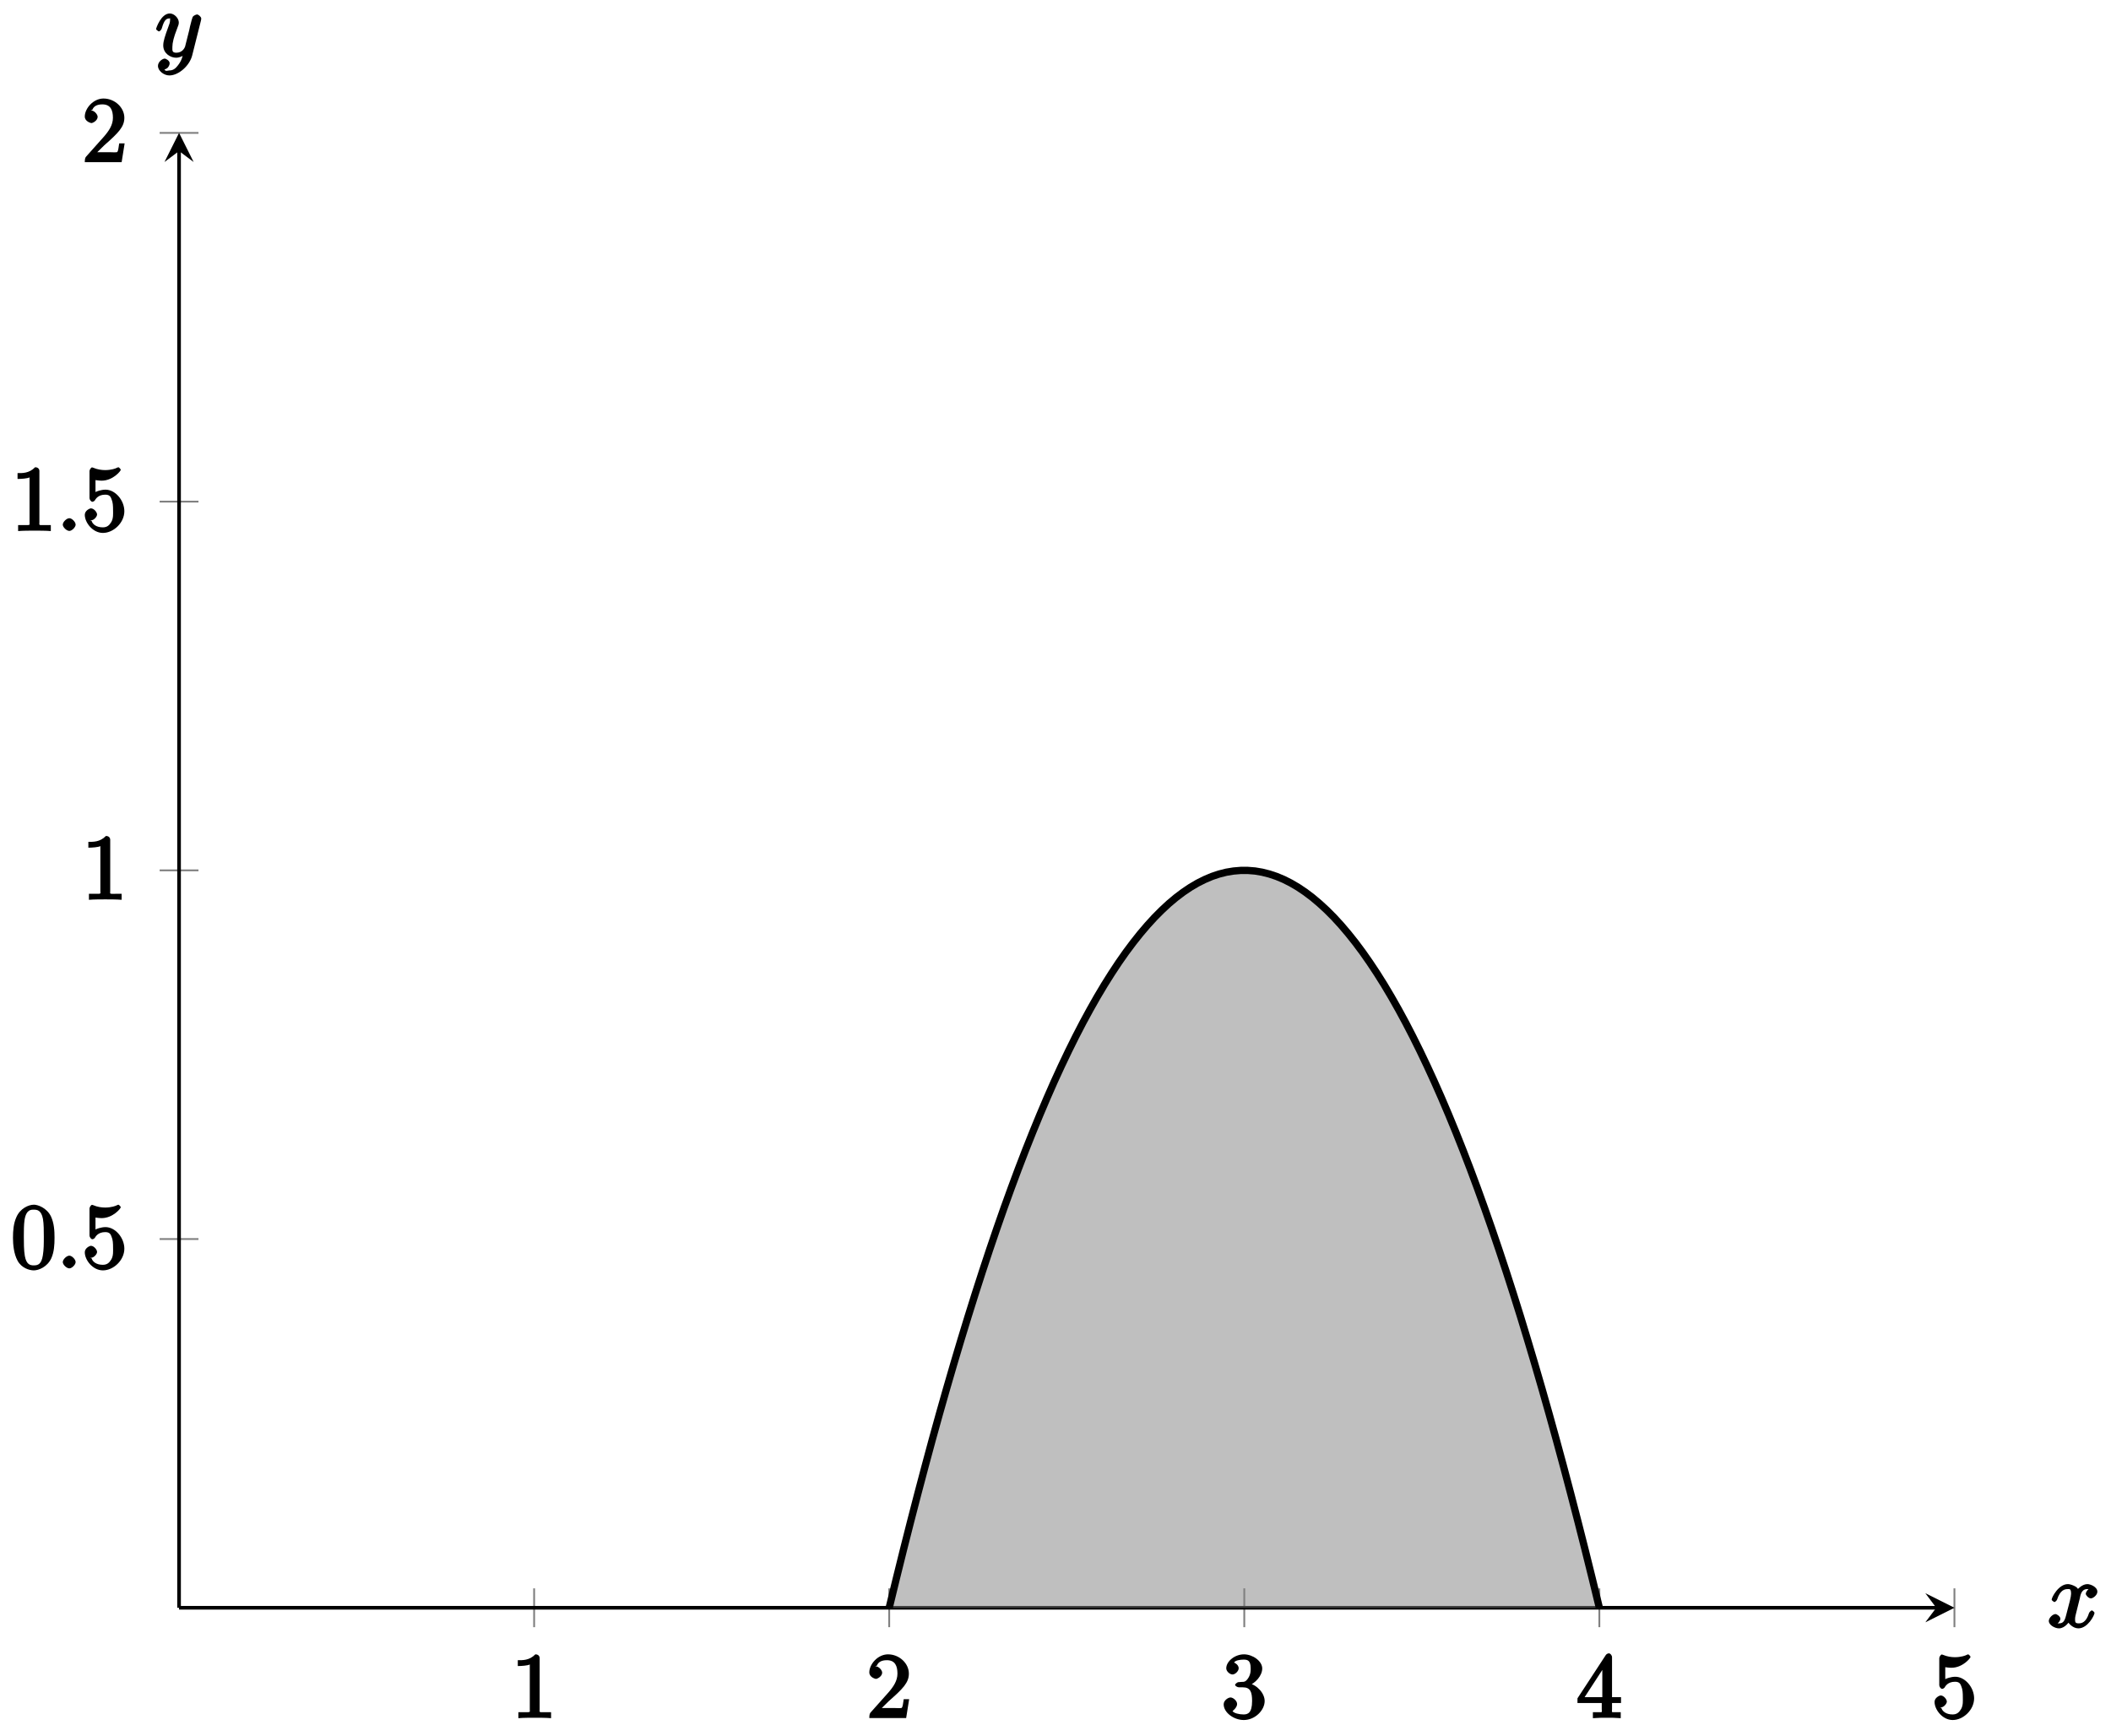<?xml version="1.0" encoding="UTF-8"?>
<svg xmlns="http://www.w3.org/2000/svg" xmlns:xlink="http://www.w3.org/1999/xlink" width="231pt" height="190pt" viewBox="0 0 231 190" version="1.1">
<defs>
<g>
<symbol overflow="visible" id="glyph0-0">
<path style="stroke:none;" d=""/>
</symbol>
<symbol overflow="visible" id="glyph0-1">
<path style="stroke:none;" d="M 3.094 -6.547 C 3.094 -6.781 2.938 -6.969 2.625 -6.969 C 1.953 -6.281 1.203 -6.328 0.703 -6.328 L 0.703 -5.688 C 1.094 -5.688 1.797 -5.734 2.016 -5.859 L 2.016 -0.953 C 2.016 -0.594 2.156 -0.641 1.266 -0.641 L 0.766 -0.641 L 0.766 0.016 C 1.297 -0.031 2.156 -0.031 2.562 -0.031 C 2.953 -0.031 3.828 -0.031 4.344 0.016 L 4.344 -0.641 L 3.859 -0.641 C 2.953 -0.641 3.094 -0.578 3.094 -0.953 Z M 3.094 -6.547 "/>
</symbol>
<symbol overflow="visible" id="glyph0-2">
<path style="stroke:none;" d="M 1.391 -0.812 L 2.438 -1.844 C 4 -3.219 4.641 -3.875 4.641 -4.859 C 4.641 -6 3.578 -6.969 2.359 -6.969 C 1.234 -6.969 0.312 -5.875 0.312 -5 C 0.312 -4.438 1 -4.281 1.031 -4.281 C 1.203 -4.281 1.719 -4.562 1.719 -4.969 C 1.719 -5.219 1.359 -5.656 1.016 -5.656 C 0.938 -5.656 0.922 -5.656 1.141 -5.734 C 1.281 -6.125 1.656 -6.328 2.234 -6.328 C 3.141 -6.328 3.391 -5.688 3.391 -4.859 C 3.391 -4.062 2.938 -3.406 2.391 -2.781 L 0.484 -0.641 C 0.375 -0.531 0.312 -0.406 0.312 0 L 4.344 0 L 4.672 -2.062 L 4.078 -2.062 C 4 -1.594 3.984 -1.281 3.875 -1.125 C 3.812 -1.047 3.281 -1.094 3.062 -1.094 L 1.266 -1.094 Z M 1.391 -0.812 "/>
</symbol>
<symbol overflow="visible" id="glyph0-3">
<path style="stroke:none;" d="M 2.891 -3.516 C 3.703 -3.781 4.453 -4.641 4.453 -5.422 C 4.453 -6.234 3.406 -6.969 2.453 -6.969 C 1.453 -6.969 0.516 -6.203 0.516 -5.438 C 0.516 -5.109 0.906 -4.766 1.203 -4.766 C 1.5 -4.766 1.875 -5.141 1.875 -5.438 C 1.875 -5.938 1.234 -6.094 1.391 -6.094 C 1.516 -6.312 2.047 -6.391 2.406 -6.391 C 2.828 -6.391 3.188 -6.328 3.188 -5.438 C 3.188 -5.312 3.219 -4.859 2.953 -4.422 C 2.656 -3.938 2.453 -3.953 2.203 -3.953 C 2.125 -3.938 1.891 -3.922 1.812 -3.922 C 1.734 -3.906 1.484 -3.734 1.484 -3.625 C 1.484 -3.516 1.734 -3.359 1.906 -3.359 L 2.344 -3.359 C 3.156 -3.359 3.344 -2.844 3.344 -1.859 C 3.344 -0.516 2.844 -0.391 2.406 -0.391 C 1.969 -0.391 1.344 -0.516 1.203 -0.766 C 1.219 -0.766 1.703 -1.141 1.703 -1.531 C 1.703 -1.891 1.266 -2.25 0.984 -2.25 C 0.734 -2.25 0.234 -1.938 0.234 -1.5 C 0.234 -0.594 1.344 0.219 2.438 0.219 C 3.656 0.219 4.719 -0.844 4.719 -1.859 C 4.719 -2.688 3.922 -3.625 2.891 -3.844 Z M 2.891 -3.516 "/>
</symbol>
<symbol overflow="visible" id="glyph0-4">
<path style="stroke:none;" d="M 2.75 -1.797 L 2.75 -0.938 C 2.75 -0.578 2.906 -0.641 2.172 -0.641 L 1.781 -0.641 L 1.781 0.016 C 2.375 -0.031 2.891 -0.031 3.312 -0.031 C 3.734 -0.031 4.25 -0.031 4.828 0.016 L 4.828 -0.641 L 4.453 -0.641 C 3.719 -0.641 3.875 -0.578 3.875 -0.938 L 3.875 -1.641 L 4.859 -1.641 L 4.859 -2.281 L 3.875 -2.281 L 3.875 -6.656 C 3.875 -6.844 3.703 -7.078 3.531 -7.078 C 3.453 -7.078 3.297 -7.031 3.203 -6.906 L 0.094 -2.156 L 0.094 -1.641 L 2.75 -1.641 Z M 2.984 -2.281 L 0.875 -2.281 L 3.109 -5.719 L 2.812 -5.828 L 2.812 -2.281 Z M 2.984 -2.281 "/>
</symbol>
<symbol overflow="visible" id="glyph0-5">
<path style="stroke:none;" d="M 4.641 -2.156 C 4.641 -3.344 3.656 -4.516 2.578 -4.516 C 2.109 -4.516 1.547 -4.312 1.484 -4.25 L 1.484 -5.562 C 1.516 -5.562 1.844 -5.5 2.156 -5.5 C 3.391 -5.5 4.25 -6.562 4.25 -6.688 C 4.25 -6.75 4.062 -6.969 3.984 -6.969 C 3.984 -6.969 3.828 -6.922 3.75 -6.875 C 3.703 -6.844 3.219 -6.656 2.547 -6.656 C 2.156 -6.656 1.688 -6.719 1.219 -6.922 C 1.141 -6.953 1.125 -6.953 1.109 -6.953 C 1 -6.953 0.828 -6.703 0.828 -6.547 L 0.828 -3.594 C 0.828 -3.422 1 -3.188 1.141 -3.188 C 1.219 -3.188 1.359 -3.266 1.391 -3.312 C 1.5 -3.484 1.75 -3.969 2.562 -3.969 C 3.078 -3.969 3.156 -3.672 3.234 -3.484 C 3.391 -3.125 3.406 -2.734 3.406 -2.234 C 3.406 -1.891 3.453 -1.406 3.219 -0.984 C 2.984 -0.594 2.734 -0.391 2.281 -0.391 C 1.562 -0.391 1.156 -0.75 1.062 -1.094 C 0.844 -1.172 0.875 -1.156 0.984 -1.156 C 1.312 -1.156 1.656 -1.562 1.656 -1.797 C 1.656 -2.047 1.312 -2.469 0.984 -2.469 C 0.844 -2.469 0.312 -2.219 0.312 -1.766 C 0.312 -0.906 1.188 0.219 2.297 0.219 C 3.453 0.219 4.641 -0.891 4.641 -2.156 Z M 4.641 -2.156 "/>
</symbol>
<symbol overflow="visible" id="glyph0-6">
<path style="stroke:none;" d="M 4.75 -3.344 C 4.75 -4.141 4.703 -4.938 4.359 -5.688 C 3.891 -6.641 2.906 -6.969 2.5 -6.969 C 1.891 -6.969 0.984 -6.547 0.578 -5.609 C 0.266 -4.922 0.203 -4.141 0.203 -3.344 C 0.203 -2.609 0.297 -1.594 0.703 -0.844 C 1.141 -0.031 2 0.219 2.484 0.219 C 3.016 0.219 3.953 -0.156 4.391 -1.094 C 4.703 -1.781 4.75 -2.562 4.75 -3.344 Z M 2.484 -0.328 C 2.094 -0.328 1.672 -0.406 1.5 -1.359 C 1.391 -1.969 1.391 -2.875 1.391 -3.469 C 1.391 -4.109 1.391 -4.766 1.469 -5.297 C 1.656 -6.484 2.234 -6.422 2.484 -6.422 C 2.812 -6.422 3.297 -6.406 3.484 -5.406 C 3.578 -4.859 3.578 -4.094 3.578 -3.469 C 3.578 -2.719 3.578 -2.047 3.469 -1.406 C 3.312 -0.453 2.938 -0.328 2.484 -0.328 Z M 2.484 -0.328 "/>
</symbol>
<symbol overflow="visible" id="glyph1-0">
<path style="stroke:none;" d=""/>
</symbol>
<symbol overflow="visible" id="glyph1-1">
<path style="stroke:none;" d="M 2.078 -0.688 C 2.078 -0.984 1.672 -1.391 1.391 -1.391 C 1.094 -1.391 0.672 -0.984 0.672 -0.688 C 0.672 -0.406 1.094 0 1.391 0 C 1.672 0 2.078 -0.406 2.078 -0.688 Z M 2.078 -0.688 "/>
</symbol>
<symbol overflow="visible" id="glyph1-2">
<path style="stroke:none;" d="M 3.5 -3.172 C 3.562 -3.422 3.625 -4.188 4.312 -4.188 C 4.359 -4.188 4.469 -4.234 4.688 -4.109 L 4.812 -4.391 C 4.531 -4.344 4.156 -3.922 4.156 -3.672 C 4.156 -3.516 4.453 -3.172 4.719 -3.172 C 4.938 -3.172 5.422 -3.516 5.422 -3.906 C 5.422 -4.422 4.672 -4.734 4.328 -4.734 C 3.75 -4.734 3.266 -4.156 3.297 -4.203 C 3.203 -4.469 2.5 -4.734 2.203 -4.734 C 1.172 -4.734 0.422 -3.281 0.422 -3.031 C 0.422 -2.938 0.703 -2.766 0.719 -2.766 C 0.797 -2.766 1 -2.953 1.016 -3.047 C 1.359 -4.094 1.844 -4.188 2.188 -4.188 C 2.375 -4.188 2.547 -4.25 2.547 -3.672 C 2.547 -3.375 2.375 -2.703 2 -1.312 C 1.844 -0.688 1.672 -0.438 1.234 -0.438 C 1.172 -0.438 1.062 -0.391 0.859 -0.516 L 0.734 -0.234 C 0.984 -0.297 1.375 -0.656 1.375 -0.938 C 1.375 -1.203 0.984 -1.453 0.844 -1.453 C 0.531 -1.453 0.109 -1.031 0.109 -0.703 C 0.109 -0.25 0.781 0.109 1.219 0.109 C 1.891 0.109 2.359 -0.641 2.391 -0.703 L 2.094 -0.812 C 2.219 -0.438 2.75 0.109 3.344 0.109 C 4.375 0.109 5.109 -1.328 5.109 -1.578 C 5.109 -1.688 4.859 -1.859 4.828 -1.859 C 4.734 -1.859 4.531 -1.641 4.516 -1.578 C 4.188 -0.516 3.688 -0.438 3.375 -0.438 C 2.984 -0.438 2.984 -0.594 2.984 -0.922 C 2.984 -1.141 3.047 -1.359 3.156 -1.797 Z M 3.5 -3.172 "/>
</symbol>
<symbol overflow="visible" id="glyph1-3">
<path style="stroke:none;" d="M 5.016 -3.953 C 5.047 -4.094 5.047 -4.109 5.047 -4.188 C 5.047 -4.359 4.75 -4.625 4.594 -4.625 C 4.5 -4.625 4.203 -4.516 4.109 -4.344 C 4.047 -4.203 3.969 -3.891 3.922 -3.703 C 3.859 -3.453 3.781 -3.188 3.734 -2.906 L 3.281 -1.109 C 3.234 -0.969 2.984 -0.438 2.328 -0.438 C 1.828 -0.438 1.891 -0.703 1.891 -1.078 C 1.891 -1.531 2.047 -2.156 2.391 -3.031 C 2.547 -3.438 2.594 -3.547 2.594 -3.75 C 2.594 -4.203 2.109 -4.734 1.609 -4.734 C 0.656 -4.734 0.109 -3.125 0.109 -3.031 C 0.109 -2.938 0.391 -2.766 0.406 -2.766 C 0.516 -2.766 0.688 -2.953 0.734 -3.109 C 1 -4.047 1.234 -4.188 1.578 -4.188 C 1.656 -4.188 1.641 -4.344 1.641 -4.031 C 1.641 -3.781 1.547 -3.516 1.469 -3.328 C 1.078 -2.266 0.891 -1.703 0.891 -1.234 C 0.891 -0.344 1.703 0.109 2.297 0.109 C 2.688 0.109 3.141 -0.109 3.422 -0.391 L 3.125 -0.5 C 2.984 0.016 2.922 0.391 2.516 0.922 C 2.266 1.25 2.016 1.5 1.562 1.5 C 1.422 1.5 1.141 1.641 1.031 1.406 C 0.953 1.406 1.203 1.359 1.344 1.234 C 1.453 1.141 1.594 0.906 1.594 0.719 C 1.594 0.406 1.156 0.203 1.062 0.203 C 0.828 0.203 0.312 0.531 0.312 1.016 C 0.312 1.516 0.938 2.047 1.562 2.047 C 2.578 2.047 3.781 0.984 4.062 -0.156 Z M 5.016 -3.953 "/>
</symbol>
</g>
<clipPath id="clip1">
  <path d="M 97 95 L 176 95 L 176 175.941 L 97 175.941 Z M 97 95 "/>
</clipPath>
<clipPath id="clip2">
  <path d="M 86 83 L 187 83 L 187 175.941 L 86 175.941 Z M 86 83 "/>
</clipPath>
</defs>
<g id="surface1">
<path style="fill:none;stroke-width:0.199;stroke-linecap:butt;stroke-linejoin:miter;stroke:rgb(50%,50%,50%);stroke-opacity:1;stroke-miterlimit:10;" d="M 38.855 -2.125 L 38.855 2.124 M 77.71 -2.125 L 77.71 2.124 M 116.565 -2.125 L 116.565 2.124 M 155.419 -2.125 L 155.419 2.124 M 194.274 -2.125 L 194.274 2.124 " transform="matrix(1,0,0,-1,19.593,175.941)"/>
<path style="fill:none;stroke-width:0.199;stroke-linecap:butt;stroke-linejoin:miter;stroke:rgb(50%,50%,50%);stroke-opacity:1;stroke-miterlimit:10;" d="M -2.124 40.35 L 2.126 40.35 M -2.124 80.696 L 2.126 80.696 M -2.124 121.047 L 2.126 121.047 M -2.124 161.397 L 2.126 161.397 " transform="matrix(1,0,0,-1,19.593,175.941)"/>
<path style="fill:none;stroke-width:0.399;stroke-linecap:butt;stroke-linejoin:miter;stroke:rgb(0%,0%,0%);stroke-opacity:1;stroke-miterlimit:10;" d="M 0.001 -0.001 L 192.282 -0.001 " transform="matrix(1,0,0,-1,19.593,175.941)"/>
<path style=" stroke:none;fill-rule:nonzero;fill:rgb(0%,0%,0%);fill-opacity:1;" d="M 213.871 175.941 L 210.684 174.348 L 211.879 175.941 L 210.684 177.535 "/>
<path style="fill:none;stroke-width:0.399;stroke-linecap:butt;stroke-linejoin:miter;stroke:rgb(0%,0%,0%);stroke-opacity:1;stroke-miterlimit:10;" d="M 0.001 -0.001 L 0.001 159.405 " transform="matrix(1,0,0,-1,19.593,175.941)"/>
<path style=" stroke:none;fill-rule:nonzero;fill:rgb(0%,0%,0%);fill-opacity:1;" d="M 19.594 14.539 L 18 17.727 L 19.594 16.531 L 21.188 17.727 "/>
<g clip-path="url(#clip1)" clip-rule="nonzero">
<path style=" stroke:none;fill-rule:nonzero;fill:rgb(50%,50%,50%);fill-opacity:0.5;" d="M 97.305 175.941 L 98.09 172.715 L 98.875 169.551 L 99.66 166.457 L 100.445 163.426 L 101.23 160.461 L 102.012 157.562 L 102.797 154.73 L 103.582 151.965 L 104.367 149.266 L 105.152 146.629 L 105.938 144.062 L 106.723 141.559 L 107.508 139.121 L 108.293 136.75 L 109.078 134.445 L 109.863 132.203 L 110.648 130.031 L 111.434 127.922 L 112.219 125.879 L 113.004 123.906 L 113.789 121.996 L 114.574 120.148 L 115.355 118.371 L 116.141 116.66 L 116.926 115.012 L 117.711 113.43 L 118.496 111.914 L 119.281 110.469 L 120.066 109.082 L 120.852 107.766 L 121.637 106.516 L 122.422 105.328 L 123.207 104.207 L 123.992 103.156 L 124.777 102.168 L 125.562 101.246 L 126.348 100.387 L 127.133 99.598 L 127.914 98.871 L 128.699 98.215 L 129.484 97.621 L 130.27 97.094 L 131.055 96.633 L 131.84 96.238 L 132.625 95.906 L 133.41 95.645 L 134.195 95.445 L 134.98 95.316 L 135.766 95.25 L 136.551 95.25 L 137.336 95.312 L 138.121 95.445 L 138.906 95.645 L 139.691 95.906 L 140.477 96.234 L 141.258 96.629 L 142.043 97.09 L 142.828 97.617 L 143.613 98.211 L 144.398 98.871 L 145.184 99.594 L 145.969 100.383 L 146.754 101.238 L 147.539 102.164 L 148.324 103.148 L 149.109 104.203 L 149.895 105.324 L 150.68 106.508 L 151.465 107.758 L 152.25 109.078 L 153.035 110.461 L 153.82 111.91 L 154.602 113.422 L 155.387 115.004 L 156.172 116.652 L 156.957 118.363 L 157.742 120.141 L 158.527 121.984 L 159.312 123.895 L 160.098 125.871 L 160.883 127.91 L 161.668 130.02 L 162.453 132.195 L 163.238 134.434 L 164.023 136.738 L 164.809 139.109 L 165.594 141.547 L 166.379 144.047 L 167.16 146.617 L 167.945 149.25 L 168.73 151.949 L 169.516 154.719 L 170.301 157.551 L 171.086 160.445 L 171.871 163.41 L 172.656 166.441 L 173.441 169.535 L 174.227 172.699 L 175.016 175.941 Z M 97.305 175.941 "/>
</g>
<g style="fill:rgb(0%,0%,0%);fill-opacity:1;">
  <use xlink:href="#glyph0-1" x="55.958" y="188.007"/>
</g>
<g style="fill:rgb(0%,0%,0%);fill-opacity:1;">
  <use xlink:href="#glyph0-2" x="94.814" y="188.007"/>
</g>
<g style="fill:rgb(0%,0%,0%);fill-opacity:1;">
  <use xlink:href="#glyph0-3" x="133.669" y="188.007"/>
</g>
<g style="fill:rgb(0%,0%,0%);fill-opacity:1;">
  <use xlink:href="#glyph0-4" x="172.524" y="188.007"/>
</g>
<g style="fill:rgb(0%,0%,0%);fill-opacity:1;">
  <use xlink:href="#glyph0-5" x="211.38" y="188.007"/>
</g>
<g style="fill:rgb(0%,0%,0%);fill-opacity:1;">
  <use xlink:href="#glyph0-6" x="1.217" y="138.801"/>
</g>
<g style="fill:rgb(0%,0%,0%);fill-opacity:1;">
  <use xlink:href="#glyph1-1" x="6.198" y="138.801"/>
</g>
<g style="fill:rgb(0%,0%,0%);fill-opacity:1;">
  <use xlink:href="#glyph0-5" x="8.966" y="138.801"/>
</g>
<g style="fill:rgb(0%,0%,0%);fill-opacity:1;">
  <use xlink:href="#glyph0-1" x="8.966" y="98.451"/>
</g>
<g style="fill:rgb(0%,0%,0%);fill-opacity:1;">
  <use xlink:href="#glyph0-1" x="1.217" y="58.1"/>
</g>
<g style="fill:rgb(0%,0%,0%);fill-opacity:1;">
  <use xlink:href="#glyph1-1" x="6.198" y="58.1"/>
</g>
<g style="fill:rgb(0%,0%,0%);fill-opacity:1;">
  <use xlink:href="#glyph0-5" x="8.966" y="58.1"/>
</g>
<g style="fill:rgb(0%,0%,0%);fill-opacity:1;">
  <use xlink:href="#glyph0-2" x="8.966" y="17.75"/>
</g>
<g clip-path="url(#clip2)" clip-rule="nonzero">
<path style="fill:none;stroke-width:0.797;stroke-linecap:butt;stroke-linejoin:miter;stroke:rgb(0%,0%,0%);stroke-opacity:1;stroke-miterlimit:10;" d="M 77.71 -0.001 L 78.495 3.226 L 79.28 6.39 L 80.065 9.484 L 80.851 12.515 L 81.636 15.479 L 82.417 18.378 L 83.202 21.21 L 83.987 23.975 L 84.772 26.674 L 85.558 29.311 L 86.343 31.877 L 87.128 34.381 L 87.913 36.819 L 88.698 39.19 L 89.483 41.494 L 90.268 43.736 L 91.054 45.908 L 91.839 48.018 L 92.624 50.06 L 93.409 52.033 L 94.194 53.943 L 94.979 55.791 L 95.76 57.568 L 96.546 59.279 L 97.331 60.927 L 98.116 62.509 L 98.901 64.025 L 99.686 65.47 L 100.471 66.857 L 101.256 68.173 L 102.042 69.423 L 102.827 70.611 L 103.612 71.732 L 104.397 72.782 L 105.182 73.771 L 105.967 74.693 L 106.752 75.552 L 107.538 76.341 L 108.319 77.067 L 109.104 77.724 L 109.889 78.317 L 110.674 78.845 L 111.459 79.306 L 112.245 79.7 L 113.03 80.032 L 113.815 80.294 L 114.6 80.493 L 115.385 80.622 L 116.17 80.688 L 116.955 80.688 L 117.74 80.626 L 118.526 80.493 L 119.311 80.294 L 120.096 80.032 L 120.881 79.704 L 121.662 79.31 L 122.447 78.849 L 123.233 78.321 L 124.018 77.728 L 124.803 77.067 L 125.588 76.345 L 126.373 75.556 L 127.158 74.7 L 127.943 73.775 L 128.729 72.79 L 129.514 71.736 L 130.299 70.615 L 131.084 69.431 L 131.869 68.181 L 132.654 66.861 L 133.439 65.478 L 134.225 64.029 L 135.006 62.517 L 135.791 60.935 L 136.576 59.287 L 137.361 57.576 L 138.146 55.799 L 138.931 53.955 L 139.717 52.045 L 140.502 50.068 L 141.287 48.029 L 142.072 45.92 L 142.857 43.744 L 143.642 41.506 L 144.427 39.201 L 145.213 36.83 L 145.998 34.393 L 146.783 31.893 L 147.564 29.323 L 148.349 26.69 L 149.134 23.991 L 149.92 21.222 L 150.705 18.39 L 151.49 15.495 L 152.275 12.53 L 153.06 9.499 L 153.845 6.406 L 154.63 3.242 L 155.416 0.015 " transform="matrix(1,0,0,-1,19.593,175.941)"/>
</g>
<g style="fill:rgb(0%,0%,0%);fill-opacity:1;">
  <use xlink:href="#glyph1-2" x="224.085" y="178.086"/>
</g>
<g style="fill:rgb(0%,0%,0%);fill-opacity:1;">
  <use xlink:href="#glyph1-3" x="16.972" y="6.208"/>
</g>
</g>
</svg>
